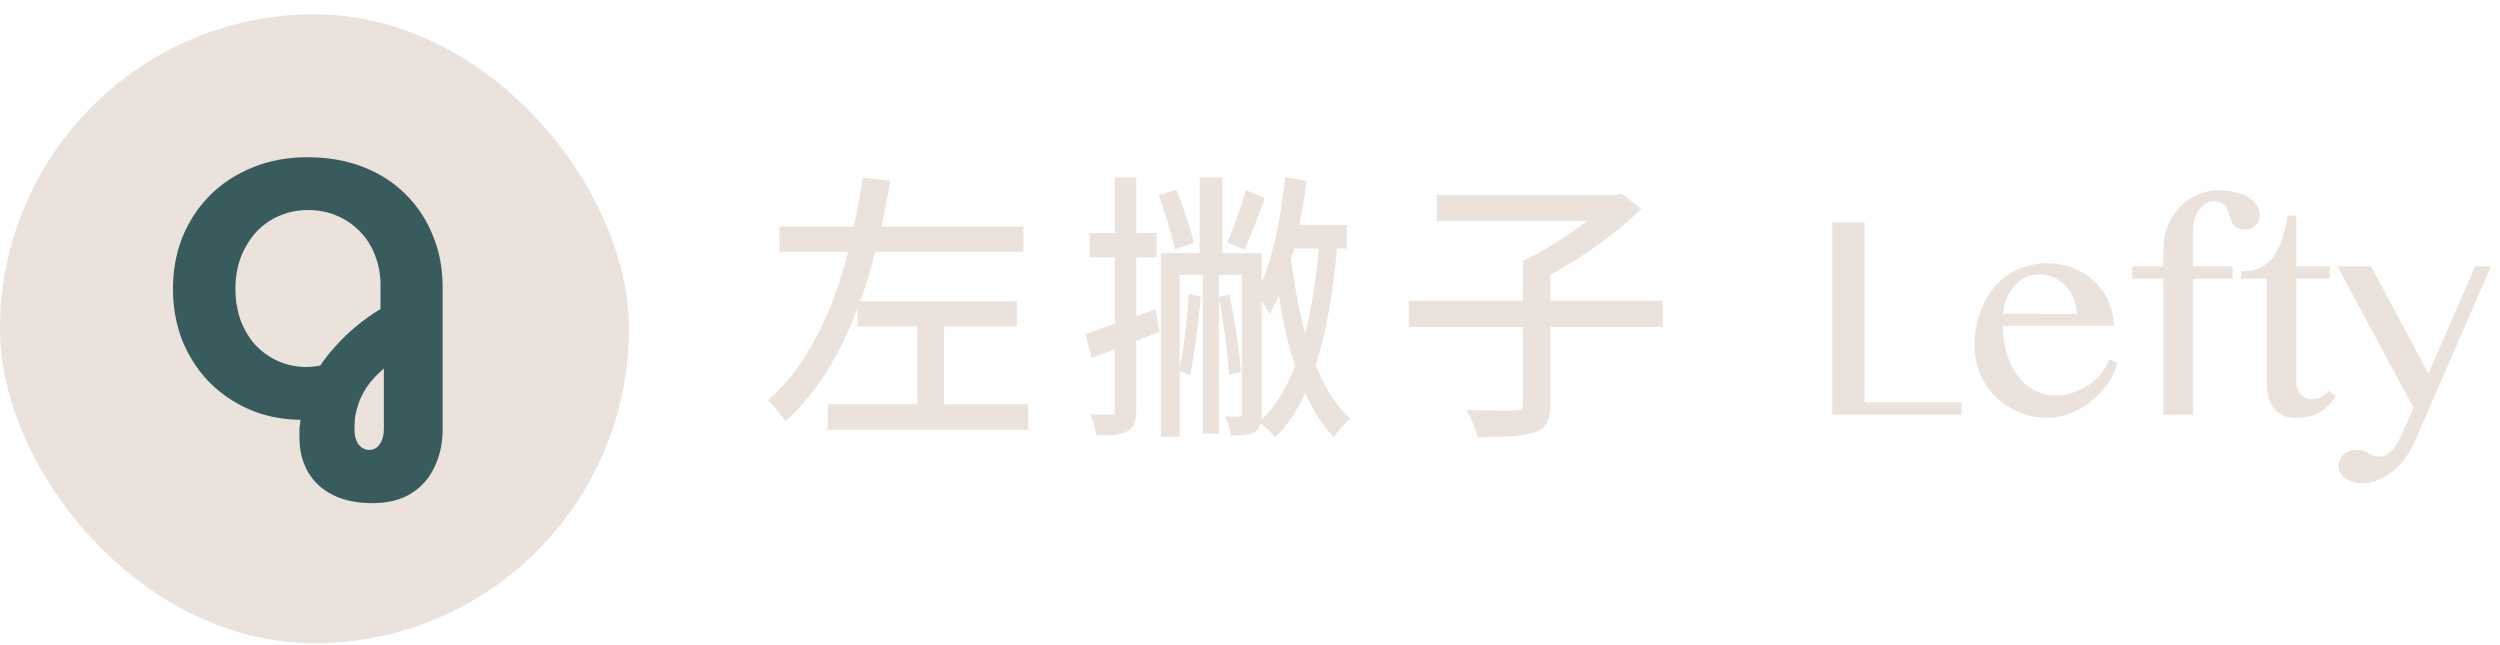 <svg width="159" height="41" viewBox="0 0 159 41" fill="none" xmlns="http://www.w3.org/2000/svg">
<rect y="0.91" width="40" height="40" rx="20" fill="#EBE2DB"/>
<path d="M23.68 32C22.702 32 21.866 31.826 21.172 31.48C20.478 31.133 19.95 30.644 19.587 30.013C19.224 29.382 19.043 28.649 19.043 27.813C19.043 27.639 19.043 27.458 19.043 27.269C19.059 27.095 19.082 26.906 19.114 26.701C17.9 26.685 16.796 26.457 15.802 26.015C14.809 25.573 13.949 24.974 13.224 24.217C12.514 23.46 11.962 22.585 11.568 21.591C11.189 20.582 11 19.51 11 18.374C11 17.207 11.197 16.119 11.591 15.11C12.001 14.1 12.577 13.217 13.318 12.46C14.075 11.688 14.982 11.088 16.039 10.662C17.095 10.221 18.27 10 19.563 10C20.857 10 22.032 10.205 23.088 10.615C24.145 11.025 25.052 11.609 25.809 12.366C26.566 13.123 27.141 13.998 27.535 14.991C27.945 15.985 28.151 17.065 28.151 18.232V27.34C28.151 28.176 27.985 28.948 27.654 29.658C27.338 30.368 26.849 30.936 26.187 31.361C25.525 31.787 24.689 32 23.68 32ZM23.467 28.617C23.766 28.617 23.995 28.491 24.153 28.239C24.326 28.002 24.413 27.687 24.413 27.293V23.437C23.956 23.831 23.593 24.225 23.325 24.619C23.072 25.014 22.891 25.384 22.781 25.731C22.67 26.078 22.599 26.386 22.568 26.654C22.552 26.922 22.544 27.135 22.544 27.293C22.544 27.576 22.584 27.813 22.662 28.002C22.741 28.207 22.852 28.357 22.994 28.452C23.151 28.562 23.309 28.617 23.467 28.617ZM19.422 23.342C19.595 23.342 19.753 23.334 19.895 23.318C20.052 23.302 20.21 23.279 20.368 23.247C20.652 22.822 20.983 22.404 21.361 21.994C21.74 21.568 22.166 21.158 22.639 20.763C23.112 20.369 23.632 19.999 24.2 19.652V18.114C24.2 17.436 24.082 16.805 23.845 16.221C23.624 15.638 23.301 15.133 22.875 14.707C22.465 14.282 21.976 13.95 21.409 13.714C20.857 13.477 20.25 13.359 19.587 13.359C18.925 13.359 18.31 13.485 17.742 13.738C17.19 13.974 16.701 14.321 16.275 14.778C15.865 15.236 15.542 15.772 15.305 16.387C15.085 16.986 14.974 17.641 14.974 18.351C14.974 19.06 15.077 19.715 15.282 20.314C15.502 20.913 15.81 21.442 16.204 21.899C16.614 22.34 17.087 22.688 17.624 22.94C18.176 23.192 18.775 23.326 19.422 23.342Z" fill="#385C5E"/>
<path d="M60.046 25.71V20.76H64.672V19.158H54.718C55.096 18.132 55.384 17.07 55.672 16.008H65.086V14.406H56.068C56.266 13.434 56.464 12.462 56.626 11.508L54.88 11.292C54.718 12.3 54.538 13.344 54.304 14.406H49.57V16.008H53.944C52.99 19.662 51.46 23.172 48.85 25.458C49.192 25.8 49.696 26.412 49.966 26.79C52.054 24.9 53.494 22.38 54.538 19.608V20.76H58.336V25.71H52.648V27.33H65.392V25.71H60.046Z" fill="#EBE2DB"/>
<path d="M79.216 12.084C78.964 13.074 78.46 14.532 78.046 15.414L79.144 15.882C79.558 15.018 80.026 13.722 80.44 12.588L79.216 12.084ZM75.94 15.432C75.742 14.604 75.238 13.146 74.824 12.066L73.69 12.408C74.104 13.524 74.536 15 74.734 15.864L75.94 15.432ZM73.474 19.662L72.268 20.112V16.368H73.564V14.82H72.268V11.292H70.9V14.82H69.298V16.368H70.9V20.598C70.216 20.85 69.568 21.066 69.028 21.246L69.424 22.776L70.9 22.218V26.088C70.9 26.304 70.828 26.358 70.63 26.358C70.45 26.376 69.928 26.376 69.334 26.358C69.532 26.736 69.676 27.348 69.73 27.69C70.684 27.708 71.278 27.654 71.71 27.42C72.106 27.186 72.268 26.808 72.268 26.07V21.678C72.754 21.48 73.276 21.3 73.762 21.102L73.474 19.662ZM80.242 19.122C80.458 19.446 80.656 19.77 80.746 19.968C80.962 19.608 81.16 19.212 81.34 18.798C81.574 20.418 81.916 21.93 82.366 23.28C81.808 24.702 81.124 25.872 80.224 26.7C80.242 26.592 80.242 26.466 80.242 26.322V19.122ZM83.878 15.81C83.698 17.736 83.428 19.572 83.014 21.192C82.6 19.752 82.33 18.15 82.114 16.494C82.186 16.26 82.24 16.044 82.312 15.81H83.878ZM85.66 15.81V14.316H82.636C82.816 13.398 82.978 12.462 83.104 11.508L81.736 11.274C81.466 13.758 81.016 16.17 80.242 17.952V16.098H77.74V11.292H76.3V16.098H73.834V27.78H75.022V23.604C75.238 23.676 75.544 23.802 75.688 23.874C75.958 22.596 76.21 20.598 76.372 18.852L75.616 18.69C75.49 20.31 75.31 22.128 75.022 23.424V17.484H76.498V27.582H77.524V18.96C77.848 20.562 78.1 22.65 78.172 23.838L78.928 23.64C78.838 22.488 78.55 20.382 78.19 18.744L77.524 18.87V17.484H78.982V26.304C78.982 26.448 78.946 26.484 78.802 26.502C78.676 26.502 78.316 26.502 77.902 26.484C78.082 26.826 78.244 27.366 78.28 27.708C78.946 27.708 79.432 27.672 79.792 27.474C79.99 27.33 80.116 27.168 80.17 26.934C80.512 27.186 80.89 27.546 81.088 27.834C81.844 27.096 82.492 26.124 83.014 25.008C83.5 26.088 84.112 27.06 84.832 27.798C85.066 27.42 85.534 26.898 85.876 26.646C84.976 25.836 84.256 24.648 83.68 23.244C84.364 21.084 84.796 18.51 85.03 15.81H85.66Z" fill="#EBE2DB"/>
<path d="M105.748 19.122H98.602V17.466C100.654 16.386 102.868 14.766 104.398 13.29L103.138 12.318L102.76 12.408H91.384V14.046H100.924C99.754 14.982 98.188 15.954 96.856 16.584V19.122H89.602V20.796H96.856V25.674C96.856 25.998 96.748 26.088 96.37 26.106C95.974 26.124 94.624 26.124 93.256 26.07C93.544 26.538 93.868 27.312 93.976 27.798C95.65 27.798 96.838 27.762 97.594 27.492C98.35 27.24 98.602 26.736 98.602 25.71V20.796H105.748V19.122Z" fill="#EBE2DB"/>
<path d="M116.531 14.133H118.588V25.585H124.749V26.376H116.531V14.133Z" fill="#EBE2DB"/>
<path d="M130.207 26.578C129.568 26.578 128.968 26.458 128.405 26.218C127.848 25.977 127.359 25.652 126.937 25.242C126.521 24.826 126.19 24.343 125.944 23.792C125.704 23.235 125.584 22.641 125.584 22.008C125.584 21.252 125.695 20.552 125.918 19.907C126.14 19.263 126.454 18.706 126.858 18.237C127.263 17.768 127.749 17.402 128.317 17.139C128.891 16.875 129.527 16.743 130.224 16.743C130.846 16.743 131.414 16.852 131.93 17.068C132.445 17.285 132.888 17.578 133.257 17.947C133.626 18.311 133.913 18.732 134.118 19.213C134.323 19.693 134.426 20.197 134.426 20.725H127.386C127.386 21.357 127.468 21.946 127.632 22.491C127.796 23.03 128.024 23.496 128.317 23.889C128.61 24.281 128.962 24.589 129.372 24.811C129.782 25.034 130.23 25.145 130.717 25.145C131.127 25.145 131.519 25.081 131.894 24.952C132.269 24.817 132.609 24.645 132.914 24.433C133.219 24.217 133.476 23.971 133.687 23.695C133.904 23.414 134.056 23.127 134.144 22.834L134.68 23.071C134.546 23.558 134.326 24.015 134.021 24.442C133.722 24.864 133.371 25.233 132.967 25.55C132.568 25.866 132.129 26.118 131.648 26.306C131.174 26.487 130.693 26.578 130.207 26.578ZM132.079 19.969C132.079 19.611 132.014 19.28 131.886 18.976C131.763 18.665 131.59 18.398 131.367 18.176C131.15 17.947 130.892 17.768 130.594 17.64C130.301 17.511 129.984 17.446 129.644 17.446C129.363 17.446 129.091 17.511 128.827 17.64C128.569 17.768 128.338 17.944 128.133 18.167C127.933 18.39 127.766 18.656 127.632 18.967C127.503 19.271 127.424 19.602 127.394 19.96L132.079 19.969Z" fill="#EBE2DB"/>
<path d="M141.993 16.936V17.727H139.471V26.376H137.59V17.727H135.612V16.936H137.59V15.829C137.59 15.313 137.68 14.83 137.862 14.379C138.05 13.922 138.302 13.526 138.618 13.192C138.934 12.852 139.306 12.586 139.734 12.393C140.162 12.199 140.619 12.102 141.105 12.102C141.521 12.102 141.89 12.146 142.213 12.234C142.541 12.316 142.816 12.431 143.039 12.577C143.262 12.718 143.431 12.888 143.549 13.087C143.666 13.28 143.724 13.488 143.724 13.711C143.724 13.851 143.698 13.977 143.645 14.089C143.593 14.194 143.522 14.285 143.434 14.361C143.347 14.437 143.244 14.496 143.127 14.537C143.01 14.578 142.887 14.599 142.758 14.599C142.529 14.599 142.353 14.555 142.23 14.467C142.113 14.379 142.022 14.268 141.958 14.133C141.893 13.998 141.841 13.854 141.8 13.702C141.764 13.544 141.712 13.397 141.641 13.263C141.571 13.128 141.469 13.017 141.334 12.929C141.205 12.841 141.017 12.797 140.771 12.797C140.584 12.797 140.408 12.852 140.244 12.964C140.086 13.069 139.948 13.21 139.831 13.386C139.72 13.562 139.632 13.764 139.567 13.992C139.503 14.221 139.471 14.455 139.471 14.695V16.936H141.993Z" fill="#EBE2DB"/>
<path d="M148.558 25.172C148.306 25.605 147.972 25.948 147.556 26.2C147.14 26.452 146.628 26.578 146.018 26.578C145.702 26.578 145.427 26.525 145.192 26.42C144.964 26.314 144.773 26.165 144.621 25.972C144.469 25.778 144.354 25.547 144.278 25.277C144.208 25.008 144.173 24.709 144.173 24.381V17.727H142.538V17.262C143.065 17.262 143.499 17.168 143.839 16.98C144.179 16.787 144.457 16.529 144.674 16.207C144.89 15.879 145.06 15.501 145.183 15.073C145.306 14.646 145.415 14.191 145.509 13.711H146.045V16.936H148.163V17.727H146.045V24.381C146.045 24.521 146.071 24.653 146.124 24.776C146.177 24.899 146.247 25.008 146.335 25.102C146.429 25.189 146.537 25.26 146.66 25.312C146.789 25.365 146.924 25.392 147.064 25.392C147.275 25.392 147.466 25.342 147.636 25.242C147.811 25.137 147.964 25.008 148.093 24.855L148.558 25.172Z" fill="#EBE2DB"/>
<path d="M148.664 16.945H150.8L154.447 23.757L157.418 16.945H158.42L153.603 28.028C153.398 28.491 153.164 28.892 152.9 29.232C152.637 29.572 152.355 29.851 152.056 30.067C151.764 30.29 151.462 30.454 151.151 30.559C150.841 30.671 150.536 30.727 150.237 30.727C150.032 30.727 149.836 30.7 149.648 30.647C149.467 30.595 149.305 30.518 149.165 30.419C149.03 30.325 148.922 30.211 148.84 30.076C148.764 29.941 148.725 29.795 148.725 29.637C148.725 29.508 148.752 29.379 148.805 29.25C148.857 29.127 148.93 29.018 149.024 28.925C149.124 28.831 149.241 28.755 149.376 28.696C149.516 28.638 149.672 28.608 149.842 28.608C150.041 28.608 150.196 28.629 150.307 28.67C150.425 28.717 150.53 28.767 150.624 28.819C150.718 28.878 150.817 28.928 150.923 28.969C151.028 29.016 151.172 29.039 151.353 29.039C151.547 29.039 151.72 28.983 151.872 28.872C152.024 28.761 152.162 28.62 152.285 28.45C152.408 28.286 152.516 28.104 152.61 27.905C152.704 27.706 152.789 27.521 152.865 27.352L153.498 25.936L148.664 16.945Z" fill="#EBE2DB"/>
</svg>
